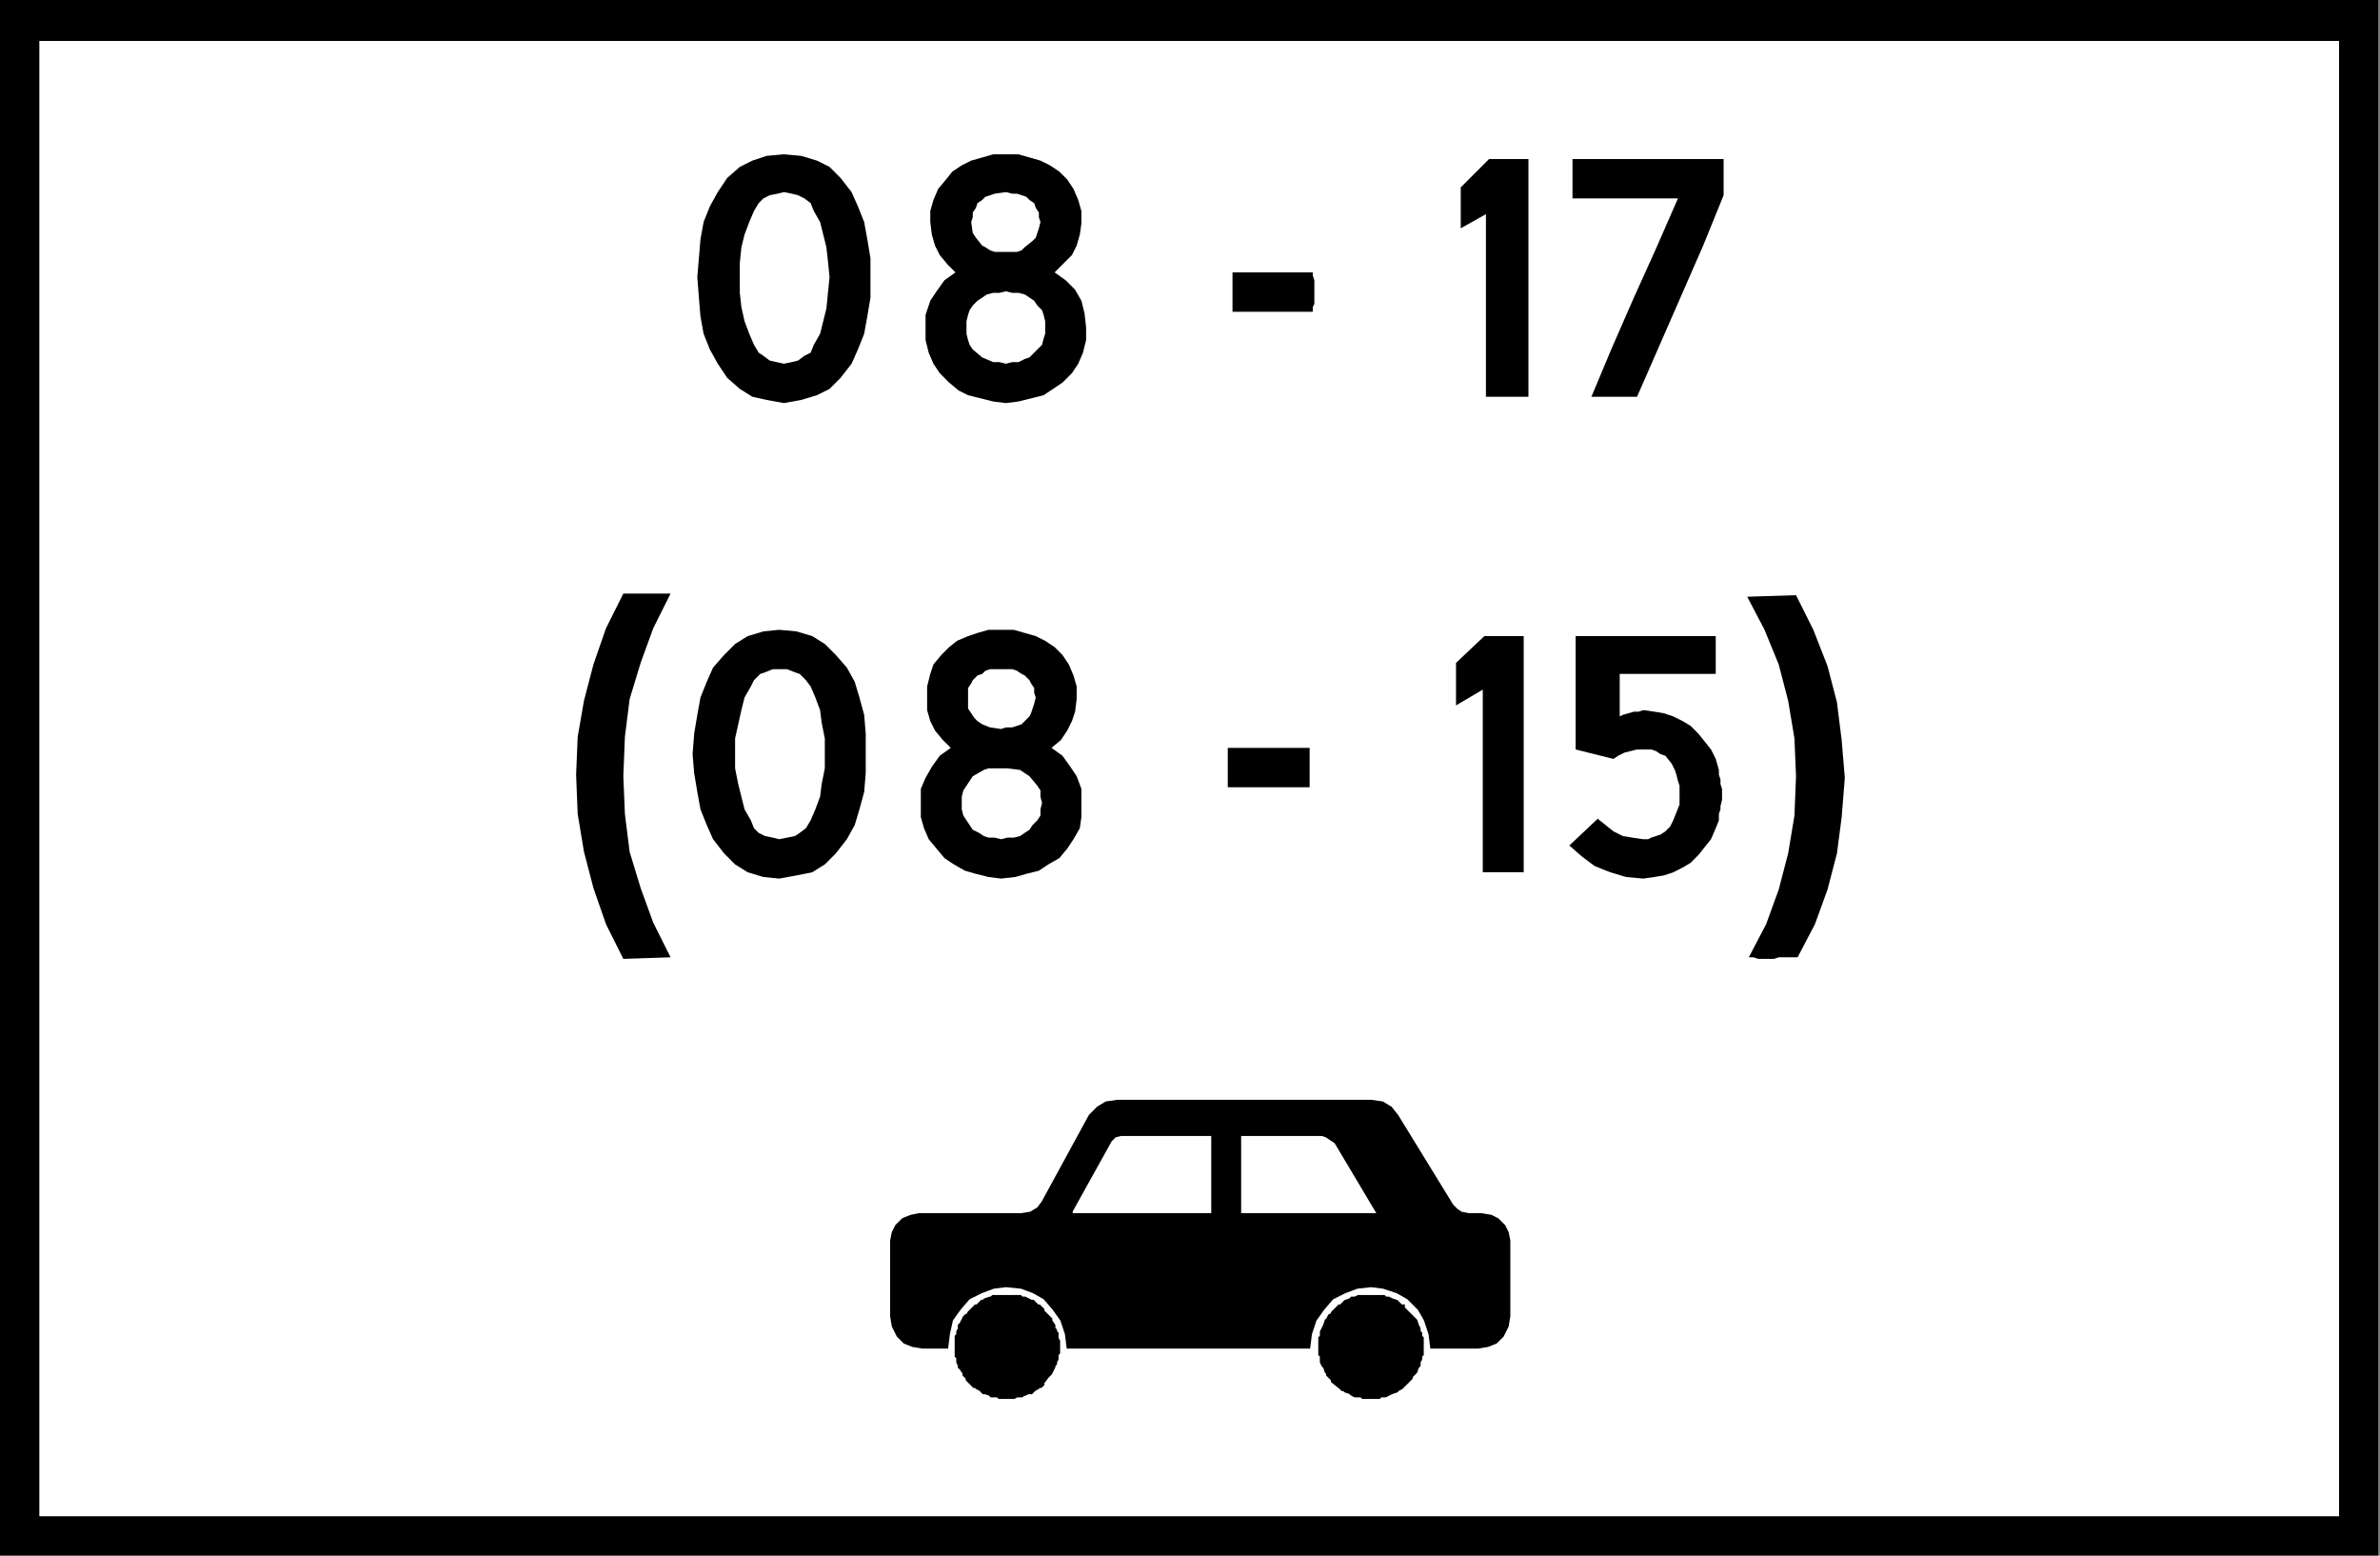 <?xml version="1.0" encoding="UTF-8" standalone="no"?>
<!DOCTYPE svg PUBLIC "-//W3C//DTD SVG 1.1//EN" "http://www.w3.org/Graphics/SVG/1.1/DTD/svg11.dtd">
<svg width="100%" height="100%" viewBox="0 0 378 247" version="1.1" xmlns="http://www.w3.org/2000/svg" xmlns:xlink="http://www.w3.org/1999/xlink" xml:space="preserve" xmlns:serif="http://www.serif.com/" style="fill-rule:evenodd;clip-rule:evenodd;stroke-linecap:square;stroke-miterlimit:2;">
    <rect x="0" y="0" width="378" height="247" fill="#808080" stroke="none"/>
    <g>
        <rect x="0" y="0" width="377.75" height="247" style="fill:white;"/>
        <path d="M371.5,240.75L6.25,240.75L6.25,6.5L371.5,6.5L371.5,240.75ZM0,0L0,247L377.75,247L377.75,0L0,0Z"/>
        <path d="M177.5,175L175.75,175.25L174.5,176L173.25,177.25L165.75,191L165,192L163.75,192.75L162.25,193L146,193L144.75,193.25L143.5,193.75L142.5,194.75L142,195.75L141.75,197L141.75,209L142,210.5L142.75,212L143.75,213L145,213.5L146.5,213.75L150.25,213.75L150.5,211.75L151,209.5L152.25,207.75L153.75,206L155.75,205L157.75,204.25L159.75,204L162.25,204.25L164.25,205L166,206L167.5,207.75L168.75,209.5L169.5,211.75L169.75,213.75L207.75,213.75L208,211.75L208.75,209.5L210,207.75L211.5,206L213.5,205L215.5,204.25L217.75,204L219.75,204.25L222,205L223.75,206L225.5,207.75L226.5,209.5L227.25,211.75L227.5,213.75L234.75,213.75L236.25,213.5L237.5,213L238.5,212L239.25,210.5L239.5,209L239.5,197L239.25,195.75L238.75,194.75L237.75,193.75L236.75,193.25L235.25,193L233.25,193L232,192.75L231.25,192.25L230.5,191.5L221.75,177.25L220.75,176L219.5,175.25L217.75,175L177.5,175Z" style="fill-rule:nonzero;"/>
        <path d="M177.5,175L175.75,175.25L174.5,176L173.25,177.25L165.75,191L165,192L163.75,192.75L162.25,193L146,193L144.75,193.25L143.5,193.75L142.5,194.75L142,195.75L141.75,197L141.75,209L142,210.5L142.75,212L143.75,213L145,213.5L146.5,213.75L150.25,213.75L150.5,211.75L151,209.5L152.25,207.75L153.75,206L155.75,205L157.75,204.25L159.75,204L162.25,204.25L164.25,205L166,206L167.5,207.75L168.75,209.5L169.5,211.75L169.75,213.75L207.75,213.75L208,211.75L208.75,209.5L210,207.75L211.5,206L213.5,205L215.5,204.25L217.75,204L219.75,204.25L222,205L223.75,206L225.5,207.75L226.5,209.5L227.25,211.75L227.5,213.75L234.75,213.75L236.25,213.5L237.5,213L238.5,212L239.25,210.5L239.5,209L239.5,197L239.25,195.75L238.75,194.75L237.75,193.75L236.75,193.25L235.25,193L233.25,193L232,192.75L231.25,192.25L230.5,191.5L221.75,177.25L220.75,176L219.5,175.25L217.75,175L177.5,175Z" style="fill:none;stroke:black;stroke-width:0.75px;"/>
        <path d="M225.75,215L225.75,212.5L225.5,212.25L225.5,211.75L225.25,211.5L225.25,211L225,210.5L224.75,209.75L222.75,207.75L222.75,207.5L222.5,207.5L221.75,206.75L221,206.5L220.5,206.25L220,206.25L219.75,206L215.75,206L215.25,206.25L214.75,206.25L214.5,206.5L213.75,206.75L213,207.5L212.75,207.5L211.75,208.5L211.75,208.75L211.25,209L211,209.5L210.75,209.75L210.5,210.5L210,211.5L210,212.25L209.75,212.5L209.75,215L210,215.25L210,216.25L210.25,216.75L210.5,217L210.75,217.75L211,218L211,218.25L211.75,219L211.75,219.25L213,220.25L213.25,220.5L213.5,220.5L213.75,220.75L214.5,221L214.75,221.25L215.25,221.5L216.25,221.5L216.5,221.75L219,221.75L219.25,221.5L220,221.5L221,221L221.75,220.75L222,220.5L222.5,220.25L224,218.75L224,218.5L224.75,217.75L225,217L225.25,216.75L225.25,216.25L225.5,215.75L225.5,215.25L225.75,215Z" style="fill-rule:nonzero;"/>
        <path d="M225.75,215L225.75,212.5L225.5,212.25L225.5,211.75L225.25,211.5L225.25,211L225,210.5L224.75,209.75L222.75,207.75L222.75,207.5L222.5,207.5L221.75,206.75L221,206.5L220.5,206.25L220,206.25L219.75,206L215.75,206L215.25,206.25L214.75,206.25L214.5,206.5L213.75,206.75L213,207.5L212.75,207.5L211.75,208.5L211.75,208.75L211.25,209L211,209.5L210.75,209.75L210.5,210.5L210,211.5L210,212.25L209.75,212.5L209.75,215L210,215.25L210,216.25L210.25,216.75L210.5,217L210.75,217.75L211,218L211,218.25L211.75,219L211.75,219.25L213,220.25L213.25,220.5L213.5,220.5L213.75,220.75L214.5,221L214.75,221.25L215.25,221.5L216.25,221.5L216.5,221.75L219,221.75L219.25,221.5L220,221.5L221,221L221.75,220.75L222,220.5L222.5,220.25L224,218.75L224,218.5L224.75,217.75L225,217L225.25,216.75L225.25,216.25L225.5,215.75L225.5,215.25L225.75,215Z" style="fill:none;stroke:black;stroke-width:0.75px;"/>
        <path d="M168,214.75L168,213L167.75,212.5L167.75,211.75L167.5,211.5L167.5,211.25L167.25,211L167.25,210.5L166.75,209.75L166.75,209.5L166.25,209L166,209L166,208.75L165.5,208.25L165.5,208L165,207.5L164.75,207.5L164,206.75L163.75,206.75L162.75,206.25L162.25,206.25L162,206L157.75,206L157.5,206.25L157.25,206.25L156.5,206.5L156.25,206.75L156,206.75L155.25,207.5L155,207.5L154,208.5L153.75,209L153.5,209L153.25,209.25L152.75,210.25L152.5,210.5L152.5,211L152.25,211.5L152.25,212L152,212.25L152,215.25L152.25,215.5L152.25,216.25L152.5,216.75L152.5,217L152.75,217.25L153.25,218L153.25,218.25L153.75,218.75L153.75,219L154.75,220L155,220L155.25,220.25L155.75,220.5L156.25,221L156.5,221L157.25,221.25L157.5,221.5L158.5,221.5L158.75,221.75L161,221.75L161.5,221.5L162.25,221.5L162.5,221.25L162.75,221.25L163.25,221L163.75,221L164.25,220.5L164.75,220.25L165,220L165.25,220L165.5,219.75L165.5,219.5L166.25,218.5L166.75,218L167.25,217L167.25,216.75L167.5,216.5L167.5,216.25L167.75,215.75L167.75,215L168,214.75Z" style="fill-rule:nonzero;"/>
        <path d="M168,214.75L168,213L167.75,212.5L167.75,211.75L167.5,211.5L167.5,211.25L167.25,211L167.25,210.5L166.75,209.75L166.75,209.5L166.25,209L166,209L166,208.75L165.5,208.25L165.5,208L165,207.5L164.75,207.5L164,206.75L163.75,206.75L162.75,206.25L162.25,206.25L162,206L157.75,206L157.5,206.25L157.25,206.25L156.5,206.5L156.25,206.75L156,206.75L155.25,207.5L155,207.5L154,208.5L153.75,209L153.5,209L153.25,209.25L152.75,210.25L152.5,210.5L152.5,211L152.25,211.5L152.25,212L152,212.25L152,215.25L152.25,215.5L152.25,216.25L152.5,216.75L152.5,217L152.75,217.25L153.25,218L153.25,218.25L153.75,218.75L153.75,219L154.75,220L155,220L155.25,220.25L155.75,220.5L156.25,221L156.5,221L157.25,221.25L157.5,221.5L158.5,221.5L158.75,221.75L161,221.75L161.5,221.5L162.25,221.5L162.5,221.25L162.75,221.25L163.25,221L163.75,221L164.25,220.5L164.75,220.25L165,220L165.25,220L165.5,219.75L165.5,219.5L166.25,218.5L166.75,218L167.25,217L167.25,216.75L167.5,216.5L167.5,216.25L167.75,215.75L167.75,215L168,214.75Z" style="fill:none;stroke:black;stroke-width:0.75px;"/>
        <path d="M170,192.25L170,192.75L170.25,193L192.75,193L192.75,180L178,180L177,180.25L176.25,181L170,192.25Z" style="fill:white;fill-rule:nonzero;"/>
        <path d="M170,192.25L170,192.75L170.25,193L192.75,193L192.75,180L178,180L177,180.25L176.25,181L170,192.25Z" style="fill:none;stroke:black;stroke-width:0.75px;"/>
        <path d="M196.75,193L219.25,193L212.25,181.25L210.75,180.25L210,180L196.75,180L196.75,193Z" style="fill:white;fill-rule:nonzero;"/>
        <path d="M196.75,193L219.25,193L212.25,181.25L210.75,180.25L210,180L196.75,180L196.75,193Z" style="fill:none;stroke:black;stroke-width:0.75px;"/>
        <path d="M138.25,47.25L138.25,41L137.75,38L137.25,35.25L136.25,32.75L135.25,30.5L133.5,28.25L131.75,26.5L129.75,25.5L127.25,24.75L124.5,24.5L121.75,24.75L119.5,25.5L117.5,26.5L115.5,28.25L114,30.5L112.75,32.75L111.75,35.25L111.25,38L110.75,44L111,47.25L111.25,50.25L111.75,53L112.75,55.5L114,57.75L115.5,60L117.5,61.75L119.5,63L121.75,63.5L124.5,64L127.25,63.5L129.75,62.75L131.75,61.75L133.5,60L135.25,57.75L136.25,55.5L137.25,53L137.75,50.25L138.25,47.25ZM131.75,44L131.25,49L130.25,53L129.25,54.75L128.75,56L127.75,56.5L126.75,57.25L125.75,57.5L124.5,57.75L122.25,57.25L121.25,56.5L120.5,56L119.75,54.75L119,53L118.25,51L117.75,48.75L117.5,46.5L117.5,41.75L117.75,39.25L118.25,37.25L119,35.25L119.75,33.5L120.5,32.25L121.25,31.5L122.25,31L123.5,30.75L124.5,30.5L125.75,30.75L126.75,31L127.75,31.5L128.75,32.25L129.25,33.5L130.25,35.25L131.25,39.25L131.5,41.5L131.75,44Z" style="fill-rule:nonzero;"/>
        <path d="M138.25,47.25L138.25,41L137.75,38L137.25,35.25L136.25,32.75L135.25,30.5L133.5,28.25L131.75,26.5L129.75,25.5L127.25,24.75L124.5,24.5L121.75,24.75L119.5,25.5L117.5,26.5L115.5,28.25L114,30.5L112.75,32.75L111.75,35.25L111.25,38L110.75,44L111,47.25L111.25,50.25L111.75,53L112.75,55.5L114,57.75L115.5,60L117.5,61.75L119.5,63L121.75,63.5L124.5,64L127.25,63.5L129.75,62.75L131.75,61.75L133.5,60L135.25,57.75L136.25,55.5L137.25,53L137.75,50.25L138.25,47.25ZM131.75,44L131.25,49L130.25,53L129.25,54.75L128.75,56L127.75,56.5L126.75,57.25L125.75,57.5L124.5,57.75L122.25,57.25L121.25,56.5L120.5,56L119.75,54.75L119,53L118.25,51L117.75,48.75L117.5,46.5L117.5,41.75L117.75,39.25L118.25,37.25L119,35.25L119.75,33.5L120.5,32.25L121.25,31.5L122.25,31L123.5,30.75L124.5,30.5L125.75,30.75L126.75,31L127.75,31.5L128.75,32.25L129.25,33.5L130.25,35.25L131.25,39.25L131.5,41.5L131.75,44Z" style="fill:none;"/>
        <path d="M172.5,52L172.25,49.75L171.75,47.75L170.75,46L169.25,44.5L167.5,43.25L170.25,40.5L171,39L171.5,37.25L171.75,35.5L171.75,33.5L171.25,31.75L170.5,30L169.5,28.5L168.25,27.25L166.75,26.25L165.25,25.5L161.75,24.5L157.75,24.5L154.25,25.5L152.75,26.25L151.25,27.25L150.25,28.5L149,30L148.25,31.75L147.75,33.5L147.75,35.25L148,37.25L148.5,39L149.25,40.5L150.5,42L151.75,43.25L150,44.5L148.75,46.25L147.75,47.75L147,50L147,54L147.5,56L148.25,57.75L149.25,59.25L150.75,60.75L152.25,62L153.75,62.75L157.75,63.75L159.75,64L161.75,63.75L165.75,62.75L168.75,60.75L170.25,59.25L171.25,57.75L172,56L172.5,54L172.5,52ZM165.25,35.25L165,36.25L164.5,37.75L164,38.25L162.75,39.25L162.25,39.75L161.5,40L158,40L157.25,39.75L156.5,39.25L156,39L155,37.75L154.5,37L154.25,35.25L154.5,34.5L154.5,33.75L155,33L155.25,32.25L156,31.75L156.5,31.25L158,30.75L159.75,30.5L160.75,30.75L161.5,30.75L163,31.25L163.5,31.75L164.25,32.25L164.5,33L165,33.75L165,34.5L165.25,35.25ZM166,51L166,53L165.75,53.75L165.5,54.75L163.5,56.75L162.75,57L161.75,57.5L160.75,57.5L159.75,57.75L158.75,57.5L157.75,57.5L156,56.75L154.5,55.5L154,54.75L153.75,54L153.5,53L153.5,51L153.75,50L154,49.25L154.5,48.5L155.25,47.75L156.75,46.75L157.75,46.5L158.75,46.5L159.75,46.25L160.75,46.5L161.75,46.5L162.75,46.75L164.25,47.75L164.75,48.5L165.5,49.25L165.75,50L166,51Z" style="fill-rule:nonzero;"/>
        <path d="M172.5,52L172.25,49.75L171.75,47.75L170.75,46L169.25,44.5L167.5,43.25L170.25,40.5L171,39L171.5,37.25L171.75,35.5L171.75,33.5L171.25,31.75L170.5,30L169.5,28.5L168.25,27.25L166.75,26.25L165.25,25.5L161.75,24.5L157.75,24.5L154.25,25.5L152.75,26.25L151.25,27.25L150.25,28.5L149,30L148.25,31.75L147.75,33.5L147.75,35.25L148,37.25L148.5,39L149.25,40.5L150.5,42L151.75,43.25L150,44.5L148.75,46.25L147.75,47.75L147,50L147,54L147.5,56L148.25,57.75L149.25,59.25L150.75,60.75L152.25,62L153.75,62.75L157.75,63.75L159.75,64L161.75,63.75L165.75,62.75L168.75,60.75L170.25,59.25L171.25,57.75L172,56L172.5,54L172.5,52ZM165.25,35.25L165,36.25L164.5,37.75L164,38.25L162.75,39.25L162.25,39.75L161.5,40L158,40L157.25,39.75L156.5,39.25L156,39L155,37.75L154.5,37L154.25,35.25L154.5,34.5L154.5,33.75L155,33L155.25,32.25L156,31.75L156.5,31.25L158,30.75L159.75,30.5L160.75,30.75L161.5,30.75L163,31.25L163.5,31.75L164.25,32.25L164.5,33L165,33.75L165,34.5L165.25,35.25ZM166,51L166,53L165.75,53.75L165.5,54.75L163.5,56.75L162.75,57L161.75,57.5L160.75,57.5L159.75,57.75L158.75,57.5L157.75,57.5L156,56.75L154.5,55.5L154,54.75L153.75,54L153.5,53L153.5,51L153.75,50L154,49.25L154.5,48.5L155.25,47.75L156.75,46.75L157.75,46.5L158.75,46.5L159.75,46.25L160.75,46.5L161.75,46.5L162.75,46.75L164.25,47.75L164.75,48.5L165.5,49.25L165.75,50L166,51Z" style="fill:none;"/>
        <path d="M195.75,49.5L195.75,43.25L208.5,43.25L208.5,43.75L208.75,44.5L208.75,48.25L208.5,48.75L208.5,49.5L195.75,49.5ZM236.5,25.25L242.75,25.25L242.75,63L236,63L236,34L232,36.25L232,29.75L236.5,25.25ZM273.75,25.25L273.75,31L270.5,39L260,63L252.75,63L256,55.25L259.5,47.25L263,39.5L266.5,31.5L249.75,31.5L249.75,25.25L273.75,25.25Z" style="fill-rule:nonzero;"/>
        <path d="M195.75,49.5L195.75,43.25L208.5,43.25L208.5,43.75L208.75,44.5L208.75,48.25L208.5,48.75L208.5,49.5L195.75,49.5ZM236.5,25.25L242.75,25.25L242.75,63L236,63L236,34L232,36.25L232,29.75L236.5,25.25ZM273.75,25.25L273.75,31L270.5,39L260,63L252.75,63L256,55.25L259.5,47.25L263,39.5L266.5,31.5L249.75,31.5L249.75,25.25L273.75,25.25Z" style="fill:none;"/>
        <path d="M106.5,94.25L99,94.25L96.25,99.75L94.25,105.5L92.75,111.25L91.75,117L91.5,123L91.75,129.25L92.75,135.25L94.25,141L96.25,146.75L99,152.25L106.5,152L103.75,146.5L101.75,141L100,135.25L99.25,129.25L99,123.25L99.25,117L100,111L101.75,105.25L103.75,99.75L106.5,94.25Z" style="fill-rule:nonzero;"/>
        <path d="M106.5,94.25L99,94.25L96.25,99.75L94.25,105.5L92.75,111.25L91.75,117L91.5,123L91.75,129.25L92.75,135.25L94.25,141L96.25,146.75L99,152.25L106.5,152L103.75,146.5L101.75,141L100,135.25L99.25,129.25L99,123.25L99.25,117L100,111L101.75,105.25L103.75,99.75L106.5,94.25Z" style="fill:none;"/>
        <path d="M137.5,119.75L137.5,116.5L137.25,113.5L136.5,110.75L135.75,108.25L134.5,106L132.75,104L131,102.25L129,101L126.5,100.25L123.75,100L121.25,100.25L118.75,101L116.75,102.25L115,104L113.25,106L112.25,108.25L111.25,110.75L110.75,113.5L110.25,116.5L110,119.75L110.25,122.75L110.75,125.75L111.25,128.5L112.25,131L113.25,133.25L115,135.5L116.75,137.25L118.75,138.5L121.25,139.25L123.75,139.5L126.5,139L129,138.5L131,137.25L132.75,135.5L134.5,133.25L135.75,131L136.5,128.5L137.25,125.75L137.5,122.75L137.5,119.5L137.5,119.75ZM131,117.25L131,122L130.5,124.5L130.25,126.5L129.5,128.5L128.75,130.25L128,131.5L127,132.25L126.25,132.75L123.75,133.25L122.75,133L121.5,132.75L120.5,132.25L119.75,131.5L119.25,130.25L118.25,128.5L117.25,124.5L116.75,122L116.75,117.25L117.75,112.75L118.25,110.75L119.25,109L119.75,108L120.75,107L121.5,106.75L122.75,106.25L125,106.25L126.25,106.75L127,107L128,108L128.75,109L129.5,110.75L130.25,112.75L130.5,114.75L131,117.25Z" style="fill-rule:nonzero;"/>
        <path d="M137.5,119.75L137.5,116.5L137.25,113.5L136.5,110.75L135.75,108.25L134.5,106L132.75,104L131,102.25L129,101L126.5,100.25L123.75,100L121.25,100.25L118.75,101L116.75,102.25L115,104L113.25,106L112.25,108.25L111.25,110.75L110.75,113.5L110.25,116.5L110,119.75L110.25,122.75L110.75,125.75L111.25,128.5L112.25,131L113.25,133.25L115,135.5L116.75,137.25L118.75,138.5L121.25,139.25L123.75,139.5L126.5,139L129,138.5L131,137.25L132.75,135.5L134.5,133.25L135.75,131L136.5,128.5L137.25,125.75L137.5,122.75L137.5,119.5L137.5,119.75ZM131,117.25L131,122L130.5,124.5L130.25,126.5L129.5,128.5L128.75,130.25L128,131.5L127,132.25L126.25,132.75L123.75,133.25L122.75,133L121.5,132.75L120.5,132.25L119.75,131.5L119.25,130.25L118.25,128.5L117.25,124.5L116.75,122L116.75,117.25L117.75,112.75L118.25,110.75L119.25,109L119.75,108L120.75,107L121.5,106.75L122.75,106.25L125,106.25L126.25,106.75L127,107L128,108L128.75,109L129.5,110.75L130.25,112.75L130.5,114.75L131,117.25Z" style="fill:none;"/>
        <path d="M171.75,129.75L171.75,125.25L171,123.25L170,121.75L168.75,120L167,118.75L168.5,117.5L169.5,116L170.25,114.5L170.75,113L171,111L171,109L170.5,107.25L169.75,105.5L168.75,104L167.5,102.75L166,101.75L164.5,101L161,100L157,100L155.25,100.5L153.75,101L152,101.75L150.75,102.75L149.5,104L148.25,105.5L147.75,107L147.25,109L147.25,112.75L147.75,114.5L148.5,116L149.75,117.5L151,118.75L149.25,120L148,121.75L147,123.5L146.25,125.25L146.25,129.75L146.75,131.5L147.5,133.25L150,136.25L151.5,137.25L153.25,138.25L155,138.75L157,139.25L159,139.5L161.25,139.25L163,138.75L165,138.25L166.5,137.25L168.25,136.25L169.5,134.75L170.5,133.25L171.5,131.5L171.75,129.75ZM164.5,110.75L164.25,111.75L163.75,113.25L163.5,113.75L162.25,115L160.75,115.5L159.75,115.5L159,115.75L157.25,115.5L156,115L155.25,114.5L154.75,114L153.75,112.5L153.75,109.25L154.25,108.5L154.5,108L155.25,107.25L156,107L156.5,106.5L157.25,106.25L160.75,106.25L161.5,106.5L162.25,107L162.75,107.25L163.5,108L163.75,108.5L164.25,109.25L164.25,110L164.5,110.75ZM165.5,127.5L165.25,128.5L165.25,129.5L164.75,130.25L164,131L163.5,131.75L162,132.75L161,133L160,133L159,133.25L158,133L157,133L156.25,132.75L155.5,132.25L154.5,131.75L153,129.5L152.75,128.5L152.75,126.5L153,125.5L154.5,123.25L156.25,122.25L157,122L160,122L162,122.25L163.5,123.25L164.75,124.75L165.25,125.5L165.25,126.5L165.5,127.5Z" style="fill-rule:nonzero;"/>
        <path d="M171.75,129.75L171.75,125.25L171,123.25L170,121.75L168.75,120L167,118.75L168.5,117.5L169.5,116L170.25,114.5L170.75,113L171,111L171,109L170.5,107.25L169.75,105.5L168.75,104L167.5,102.75L166,101.75L164.5,101L161,100L157,100L155.25,100.5L153.75,101L152,101.75L150.75,102.75L149.5,104L148.25,105.5L147.75,107L147.25,109L147.25,112.75L147.75,114.5L148.5,116L149.75,117.5L151,118.75L149.25,120L148,121.75L147,123.5L146.25,125.25L146.25,129.75L146.75,131.5L147.5,133.25L150,136.25L151.5,137.25L153.25,138.25L155,138.75L157,139.25L159,139.5L161.25,139.25L163,138.75L165,138.25L166.5,137.25L168.25,136.25L169.5,134.75L170.5,133.25L171.5,131.5L171.75,129.75ZM164.5,110.75L164.25,111.75L163.75,113.25L163.5,113.75L162.25,115L160.75,115.5L159.75,115.5L159,115.75L157.25,115.5L156,115L155.25,114.5L154.75,114L153.75,112.5L153.75,109.25L154.25,108.5L154.5,108L155.25,107.25L156,107L156.5,106.5L157.25,106.25L160.75,106.25L161.5,106.5L162.25,107L162.75,107.25L163.5,108L163.75,108.5L164.25,109.25L164.25,110L164.5,110.75ZM165.5,127.5L165.25,128.5L165.25,129.5L164.75,130.25L164,131L163.5,131.75L162,132.75L161,133L160,133L159,133.25L158,133L157,133L156.25,132.75L155.5,132.25L154.5,131.75L153,129.5L152.75,128.5L152.75,126.5L153,125.5L154.5,123.25L156.25,122.25L157,122L160,122L162,122.25L163.5,123.25L164.75,124.75L165.25,125.5L165.25,126.5L165.5,127.5Z" style="fill:none;"/>
        <path d="M277.75,152L278.5,152L279.25,152.25L281.75,152.25L282.5,152L285.5,152L288.25,146.75L290.25,141.25L291.75,135.5L292.5,129.75L293,123.5L292.5,117.5L291.75,111.5L290.25,105.75L288,100L285.25,94.5L277.5,94.75L280.25,100L282.5,105.5L284,111.25L285,117.25L285.25,123.25L285,129.5L284,135.5L282.5,141.25L280.5,146.75L277.75,152Z" style="fill-rule:nonzero;"/>
        <path d="M277.75,152L278.5,152L279.25,152.25L281.75,152.25L282.5,152L285.5,152L288.25,146.75L290.25,141.25L291.75,135.5L292.5,129.75L293,123.5L292.5,117.5L291.75,111.5L290.25,105.75L288,100L285.25,94.5L277.5,94.75L280.25,100L282.5,105.5L284,111.25L285,117.25L285.25,123.25L285,129.5L284,135.5L282.5,141.25L280.5,146.75L277.75,152Z" style="fill:none;"/>
        <path d="M266.25,123L266,122.25L265.5,121.25L264.5,120L263.75,119.75L263,119.25L262.25,119L260,119L258,119.5L257,120L256.25,120.5L250.25,119L250.25,101L272.5,101L272.5,107L257.25,107L257.25,113.75L257.75,113.5L259.5,113L260.25,113L261,112.75L262.75,113L264.25,113.25L265.75,113.75L267.25,114.5L268.5,115.25L269.75,116.5L271.75,119L272.5,120.5L273,122.25L273,123L273.25,123.75L273.25,124.5L273.5,125.25L273.5,127L273.25,128L273.25,128.5L273,129.25L273,130.25L272.5,131.5L271.75,133.25L269.75,135.75L268.5,137L267.25,137.75L265.75,138.5L264.25,139L262.75,139.25L261,139.5L258.25,139.25L255.75,138.5L253.25,137.5L251.25,136L249.25,134.25L253.75,130L256.25,132L257.75,132.75L259.25,133L261,133.25L261.75,133.25L262.25,133L263.75,132.5L264.5,132L265.25,131.25L265.75,130.25L266.75,127.75L266.75,124.75L266.5,124L266.25,123Z" style="fill-rule:nonzero;"/>
        <path d="M266.25,123L266,122.25L265.5,121.25L264.5,120L263.75,119.75L263,119.25L262.25,119L260,119L258,119.5L257,120L256.25,120.5L250.25,119L250.25,101L272.5,101L272.5,107L257.25,107L257.25,113.75L257.75,113.5L259.5,113L260.25,113L261,112.75L262.75,113L264.25,113.25L265.75,113.75L267.25,114.5L268.5,115.25L269.75,116.5L271.75,119L272.5,120.5L273,122.25L273,123L273.25,123.75L273.25,124.5L273.5,125.25L273.5,127L273.25,128L273.25,128.5L273,129.25L273,130.25L272.5,131.5L271.75,133.25L269.75,135.75L268.5,137L267.25,137.75L265.75,138.5L264.25,139L262.75,139.25L261,139.5L258.25,139.25L255.75,138.5L253.25,137.5L251.25,136L249.25,134.25L253.75,130L256.25,132L257.75,132.75L259.25,133L261,133.25L261.75,133.25L262.25,133L263.75,132.5L264.5,132L265.25,131.25L265.75,130.25L266.75,127.75L266.75,124.75L266.5,124L266.25,123Z" style="fill:none;"/>
        <path d="M235.75,101L242,101L242,138.5L235.5,138.5L235.5,109.5L231.25,112L231.25,105.25L235.75,101Z" style="fill-rule:nonzero;"/>
        <path d="M235.75,101L242,101L242,138.5L235.5,138.5L235.5,109.5L231.25,112L231.25,105.25L235.75,101Z" style="fill:none;"/>
        <rect x="195" y="118.75" width="13" height="6.25" style="fill-rule:nonzero;"/>
        <rect x="195" y="118.75" width="13" height="6.25" style="fill:none;"/>
    </g>
</svg>
